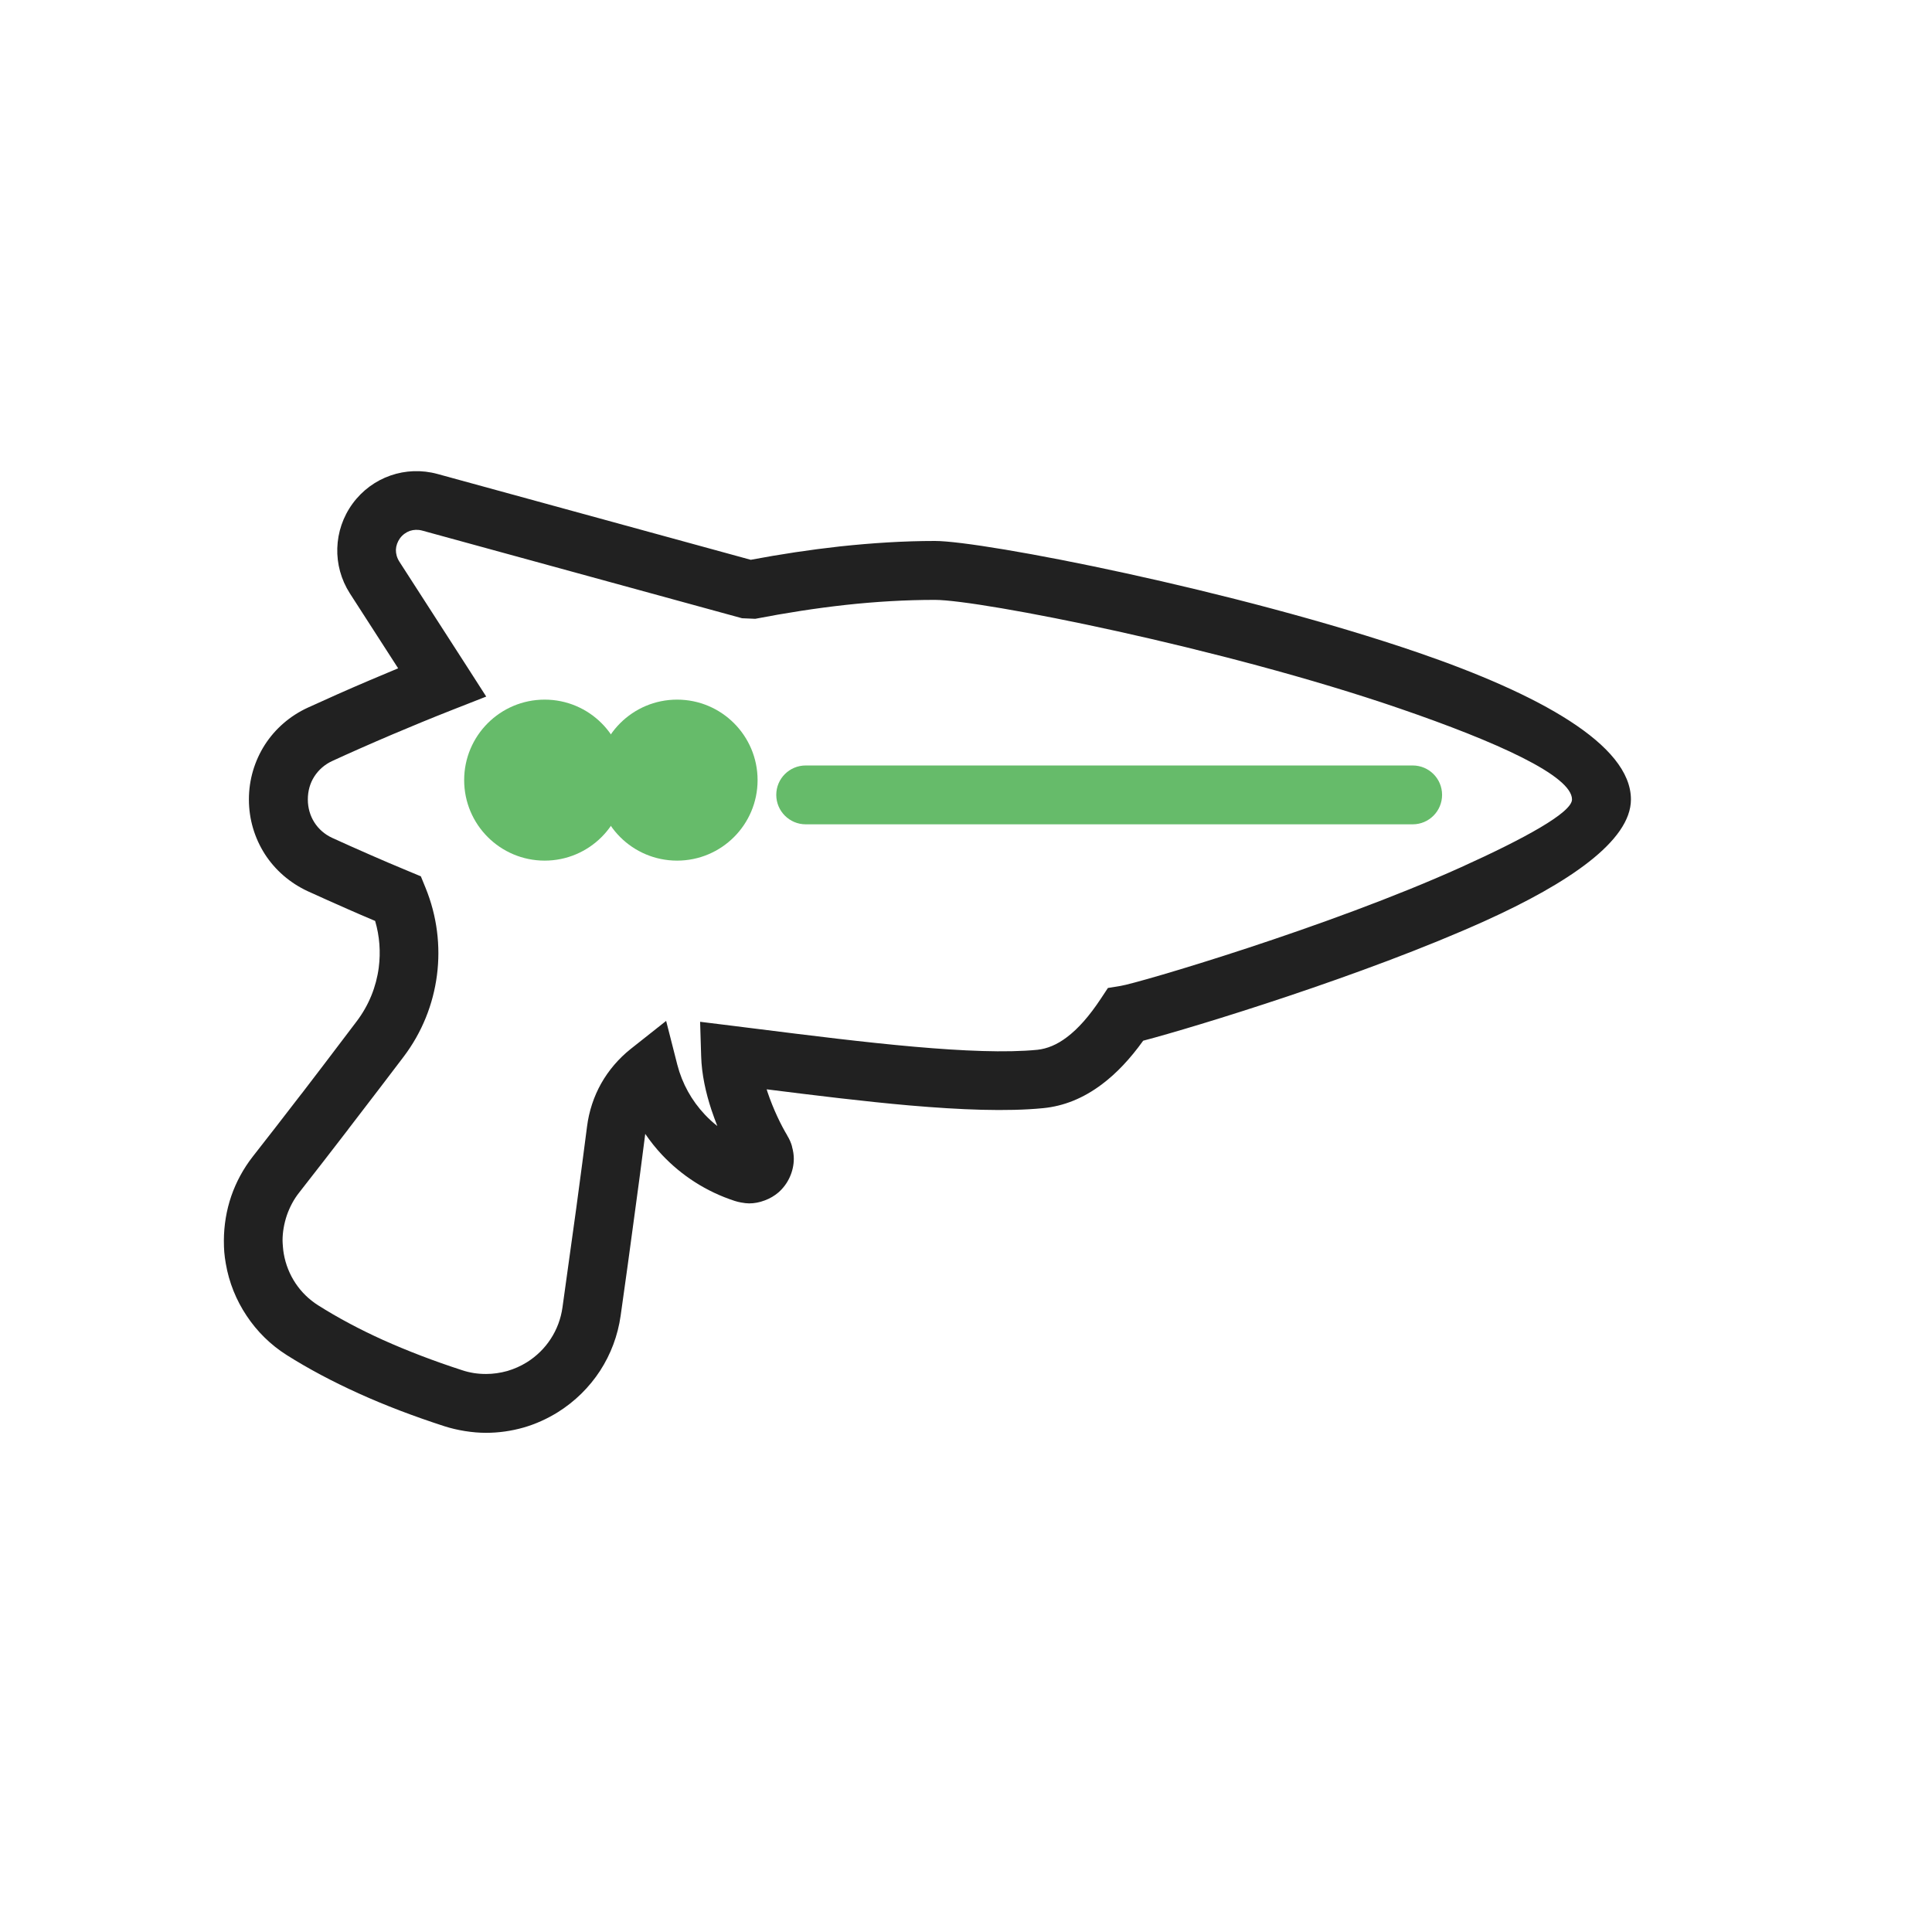 <?xml version="1.0" encoding="UTF-8"?>
<svg width="24px" height="24px" viewBox="0 0 24 24" version="1.1" xmlns="http://www.w3.org/2000/svg" xmlns:xlink="http://www.w3.org/1999/xlink">
    <!-- Generator: Sketch 49.2 (51160) - http://www.bohemiancoding.com/sketch -->
    <title>space-gun</title>
    <desc>Created with Sketch.</desc>
    <defs></defs>
    <g id="space-gun" stroke="none" stroke-width="1" fill="none" fill-rule="evenodd">
        <g id="Group">
            <g id="Layer_x0020_1">
                <g>
                    <g id="_347238304">
                        <rect id="_347238088" x="0" y="0" width="23.406" height="23.406"></rect>
                        <rect id="_347237848" x="2.926" y="2.926" width="17.554" height="17.554"></rect>
                    </g>
                    <path d="M11.614,7.452 C11.247,7.452 10.878,7.474 10.51,7.514 C10.137,7.555 9.76,7.614 9.382,7.687 L9.218,7.68 L5.244,6.591 C5.191,6.577 5.139,6.579 5.091,6.595 C5.044,6.612 5.001,6.643 4.969,6.686 C4.937,6.731 4.92,6.78 4.918,6.829 C4.917,6.879 4.931,6.93 4.961,6.977 L5.8,8.279 L6.04,8.653 L5.625,8.816 C5.355,8.922 5.104,9.026 4.873,9.124 C4.589,9.245 4.341,9.355 4.128,9.453 C4.034,9.496 3.957,9.564 3.904,9.647 C3.852,9.728 3.824,9.825 3.824,9.931 C3.824,10.037 3.853,10.134 3.905,10.216 C3.957,10.298 4.034,10.366 4.128,10.409 C4.266,10.472 4.424,10.543 4.603,10.621 C4.744,10.683 4.905,10.752 5.089,10.828 L5.228,10.886 L5.286,11.028 C5.429,11.378 5.475,11.752 5.428,12.114 C5.381,12.477 5.242,12.826 5.014,13.127 C4.852,13.341 4.623,13.641 4.324,14.03 L4.324,14.031 C4.119,14.298 3.916,14.559 3.716,14.815 C3.65,14.898 3.6,14.993 3.564,15.095 C3.529,15.199 3.51,15.306 3.51,15.41 C3.51,15.428 3.512,15.456 3.515,15.494 C3.517,15.523 3.521,15.55 3.525,15.574 C3.548,15.707 3.598,15.831 3.671,15.941 C3.743,16.049 3.838,16.143 3.952,16.215 C4.194,16.368 4.463,16.512 4.759,16.646 C5.063,16.782 5.391,16.908 5.74,17.021 C5.79,17.038 5.839,17.049 5.888,17.057 C5.933,17.064 5.983,17.068 6.038,17.068 C6.127,17.068 6.216,17.055 6.302,17.031 C6.387,17.006 6.469,16.97 6.546,16.922 C6.667,16.846 6.767,16.747 6.842,16.631 C6.917,16.516 6.967,16.384 6.987,16.243 C7.053,15.772 7.11,15.362 7.158,15.012 C7.213,14.603 7.258,14.264 7.292,13.997 C7.316,13.804 7.377,13.622 7.467,13.461 C7.56,13.296 7.685,13.15 7.834,13.031 L8.275,12.682 L8.414,13.227 C8.474,13.46 8.592,13.672 8.755,13.845 C8.803,13.896 8.855,13.944 8.911,13.988 C8.886,13.924 8.861,13.857 8.838,13.788 C8.768,13.577 8.716,13.345 8.71,13.118 L8.697,12.693 L9.118,12.745 C9.171,12.752 9.224,12.758 9.277,12.765 L9.398,12.78 C10.066,12.864 10.745,12.949 11.36,13.003 C11.963,13.056 12.498,13.079 12.886,13.041 C13.009,13.028 13.131,12.977 13.251,12.886 C13.392,12.781 13.533,12.621 13.675,12.406 L13.763,12.273 L13.922,12.247 C14.138,12.213 16.503,11.518 18.152,10.772 C18.935,10.418 19.528,10.094 19.528,9.931 C19.528,9.637 18.595,9.216 17.386,8.801 C15.184,8.044 12.175,7.452 11.614,7.452 L11.614,7.452 Z M10.433,6.788 C10.835,6.745 11.23,6.72 11.614,6.72 C12.212,6.72 15.356,7.331 17.623,8.109 C19.111,8.621 20.26,9.248 20.26,9.931 C20.26,10.447 19.481,10.972 18.452,11.438 C16.948,12.118 14.829,12.763 14.201,12.928 C14.039,13.154 13.869,13.334 13.689,13.469 C13.458,13.643 13.215,13.741 12.957,13.766 C12.51,13.81 11.933,13.787 11.297,13.732 C10.738,13.683 10.129,13.608 9.524,13.532 C9.526,13.541 9.529,13.55 9.532,13.559 C9.607,13.784 9.707,13.985 9.779,14.104 L9.778,14.104 C9.806,14.149 9.826,14.195 9.839,14.241 L9.838,14.242 C9.853,14.295 9.861,14.346 9.861,14.394 C9.861,14.471 9.844,14.549 9.811,14.622 C9.779,14.693 9.733,14.757 9.672,14.811 L9.671,14.812 C9.621,14.855 9.563,14.889 9.5,14.912 C9.435,14.937 9.369,14.949 9.306,14.949 C9.278,14.949 9.245,14.945 9.207,14.938 C9.178,14.933 9.151,14.926 9.126,14.918 L9.126,14.918 C8.773,14.803 8.466,14.603 8.223,14.345 C8.147,14.264 8.078,14.177 8.015,14.085 L8.015,14.089 C7.973,14.419 7.928,14.76 7.88,15.109 C7.827,15.507 7.77,15.92 7.71,16.343 C7.675,16.591 7.587,16.824 7.454,17.029 C7.32,17.234 7.143,17.409 6.931,17.542 C6.796,17.626 6.652,17.691 6.502,17.734 C6.35,17.777 6.194,17.799 6.038,17.799 C5.955,17.799 5.867,17.792 5.774,17.777 C5.687,17.763 5.601,17.743 5.517,17.716 C5.135,17.592 4.781,17.457 4.459,17.311 C4.129,17.162 3.829,17.002 3.56,16.832 C3.361,16.706 3.192,16.539 3.063,16.344 C2.934,16.151 2.845,15.931 2.805,15.697 C2.796,15.647 2.79,15.6 2.786,15.554 C2.783,15.516 2.781,15.468 2.781,15.41 C2.782,15.219 2.813,15.033 2.873,14.858 C2.933,14.684 3.023,14.517 3.141,14.366 C3.319,14.139 3.522,13.878 3.747,13.585 L3.747,13.586 C3.883,13.41 4.112,13.108 4.431,12.687 C4.582,12.488 4.674,12.257 4.705,12.02 C4.73,11.827 4.716,11.63 4.66,11.44 C4.546,11.392 4.429,11.342 4.312,11.29 C4.147,11.218 3.984,11.144 3.825,11.072 C3.6,10.968 3.417,10.807 3.29,10.61 C3.163,10.411 3.092,10.178 3.092,9.931 C3.092,9.684 3.163,9.451 3.29,9.252 C3.417,9.055 3.599,8.894 3.825,8.79 C4.061,8.682 4.319,8.567 4.587,8.453 C4.704,8.403 4.824,8.353 4.946,8.302 L4.346,7.371 C4.236,7.199 4.184,7.003 4.19,6.809 C4.196,6.613 4.26,6.42 4.381,6.255 C4.502,6.09 4.667,5.971 4.851,5.907 C5.035,5.843 5.238,5.834 5.435,5.888 L9.326,6.954 C9.693,6.885 10.063,6.829 10.433,6.788 L10.433,6.788 Z" id="Shape" fill="#212121" fill-rule="nonzero"></path>
                    <path d="M10.009,9.509 C9.807,9.509 9.643,9.672 9.643,9.874 C9.643,10.076 9.807,10.24 10.009,10.24 L17.549,10.24 C17.751,10.24 17.914,10.076 17.914,9.874 C17.914,9.672 17.751,9.509 17.549,9.509 L10.009,9.509 Z" id="Shape" fill="#66BB6A" fill-rule="nonzero"></path>
                    <circle id="Oval" fill="#66BB6A" cx="6.766" cy="9.691" r="1"></circle>
                    <circle id="Oval" fill="#66BB6A" cx="8.411" cy="9.691" r="1"></circle>
                </g>
            </g>
        </g>
    </g>
</svg>